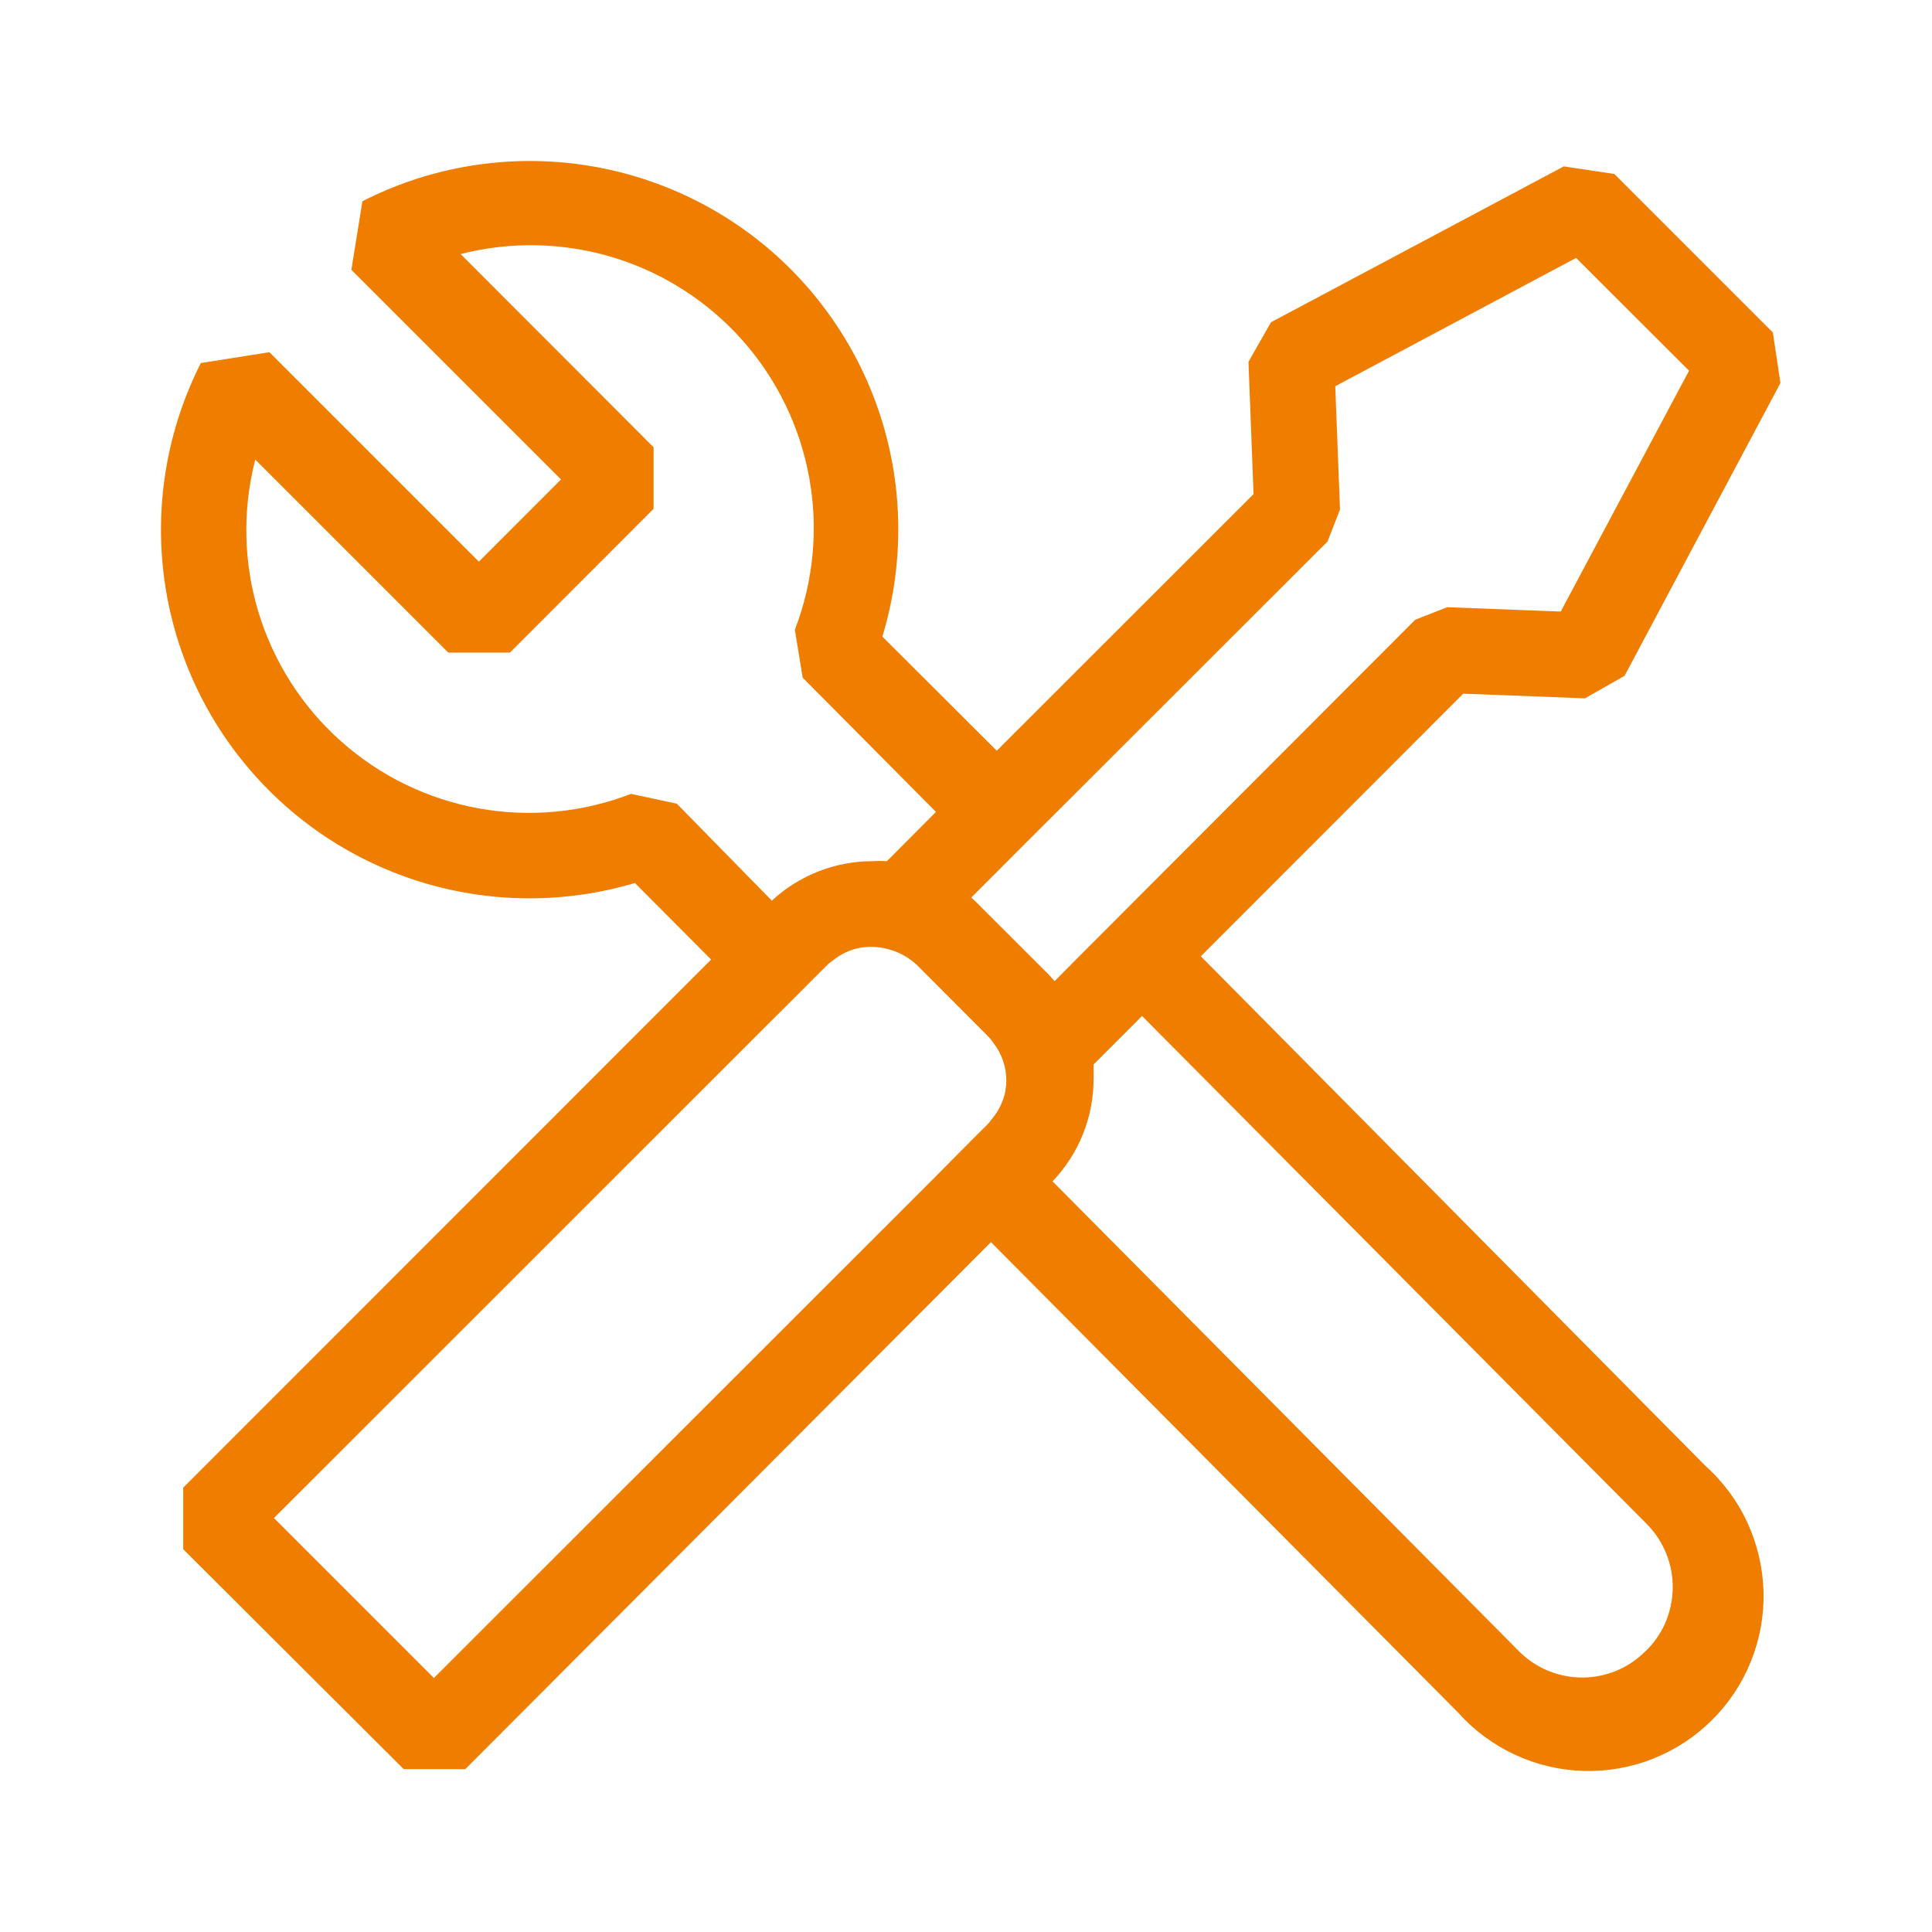 <svg width="24" height="24" viewBox="0 0 24 24" fill="none" xmlns="http://www.w3.org/2000/svg">
<path d="M14.917 11.879L18.177 8.617L19.689 8.675L20.181 8.395L22.117 4.758L22.023 4.13L20.054 2.161L19.426 2.067L15.789 4.003L15.509 4.495L15.572 6.138L12.382 9.326L10.961 7.908C11.222 7.049 11.225 6.132 10.969 5.271C10.713 4.41 10.209 3.644 9.521 3.067C8.832 2.491 7.989 2.13 7.097 2.029C6.205 1.928 5.302 2.092 4.502 2.5L4.365 3.352L6.969 5.956L5.949 6.977L3.347 4.375L2.495 4.51C2.09 5.309 1.928 6.208 2.029 7.098C2.13 7.988 2.49 8.828 3.064 9.515C3.638 10.203 4.4 10.707 5.258 10.965C6.115 11.223 7.029 11.224 7.887 10.969L8.834 11.92L2.276 18.48V19.245L5.015 21.977H5.78L12.31 15.43L18.11 21.271C18.307 21.492 18.546 21.67 18.814 21.795C19.082 21.921 19.372 21.99 19.668 21.999C19.963 22.008 20.258 21.957 20.533 21.848C20.808 21.739 21.058 21.576 21.267 21.367C21.477 21.159 21.642 20.91 21.752 20.635C21.862 20.361 21.915 20.067 21.907 19.771C21.899 19.476 21.831 19.185 21.708 18.916C21.584 18.648 21.406 18.407 21.186 18.21L14.917 11.879ZM8.408 9.984L7.839 9.862C7.237 10.094 6.582 10.157 5.947 10.042C5.311 9.927 4.72 9.639 4.238 9.21C3.755 8.781 3.401 8.227 3.212 7.609C3.024 6.992 3.01 6.334 3.171 5.709L5.569 8.107H6.334L8.119 6.321V5.556L5.722 3.156C6.347 2.996 7.004 3.011 7.621 3.199C8.238 3.388 8.791 3.742 9.22 4.224C9.649 4.707 9.937 5.297 10.052 5.932C10.168 6.567 10.106 7.221 9.874 7.824L9.971 8.418L11.627 10.086L11.017 10.698C10.957 10.694 10.898 10.694 10.838 10.698C10.375 10.698 9.929 10.873 9.588 11.188L8.408 9.984ZM12.489 13.555C12.462 13.688 12.4 13.813 12.31 13.915C12.298 13.933 12.284 13.95 12.269 13.966L12.108 14.126L11.938 14.297L11.563 14.675L5.39 20.845L3.403 18.858L9.583 12.68L9.961 12.303L10.124 12.139L10.285 11.979C10.303 11.961 10.326 11.948 10.344 11.933C10.444 11.851 10.563 11.795 10.69 11.772C10.816 11.753 10.945 11.762 11.066 11.8C11.188 11.837 11.299 11.902 11.392 11.989L12.272 12.871C12.297 12.897 12.32 12.925 12.341 12.956C12.444 13.089 12.501 13.253 12.501 13.422C12.501 13.466 12.496 13.509 12.489 13.552V13.555ZM12.144 11.224C12.119 11.198 12.093 11.173 12.065 11.15L12.379 10.836L12.756 10.458L13.134 10.081L16.491 6.727L16.646 6.329L16.587 4.798L19.579 3.204L20.982 4.605L19.388 7.597L17.978 7.543L17.58 7.699L14.164 11.121L13.787 11.499L13.409 11.877L13.101 12.188C13.075 12.16 13.052 12.132 13.027 12.106L12.144 11.224ZM20.436 20.516C20.229 20.723 19.948 20.839 19.655 20.839C19.362 20.839 19.08 20.723 18.873 20.516L13.075 14.675C13.404 14.331 13.586 13.874 13.585 13.399C13.585 13.34 13.585 13.281 13.585 13.223L14.187 12.621L20.462 18.937C20.565 19.042 20.646 19.166 20.7 19.303C20.755 19.44 20.782 19.586 20.779 19.733C20.777 19.88 20.745 20.025 20.687 20.16C20.628 20.295 20.543 20.416 20.436 20.518V20.516Z" fill="#EF7D00"/>
</svg>
